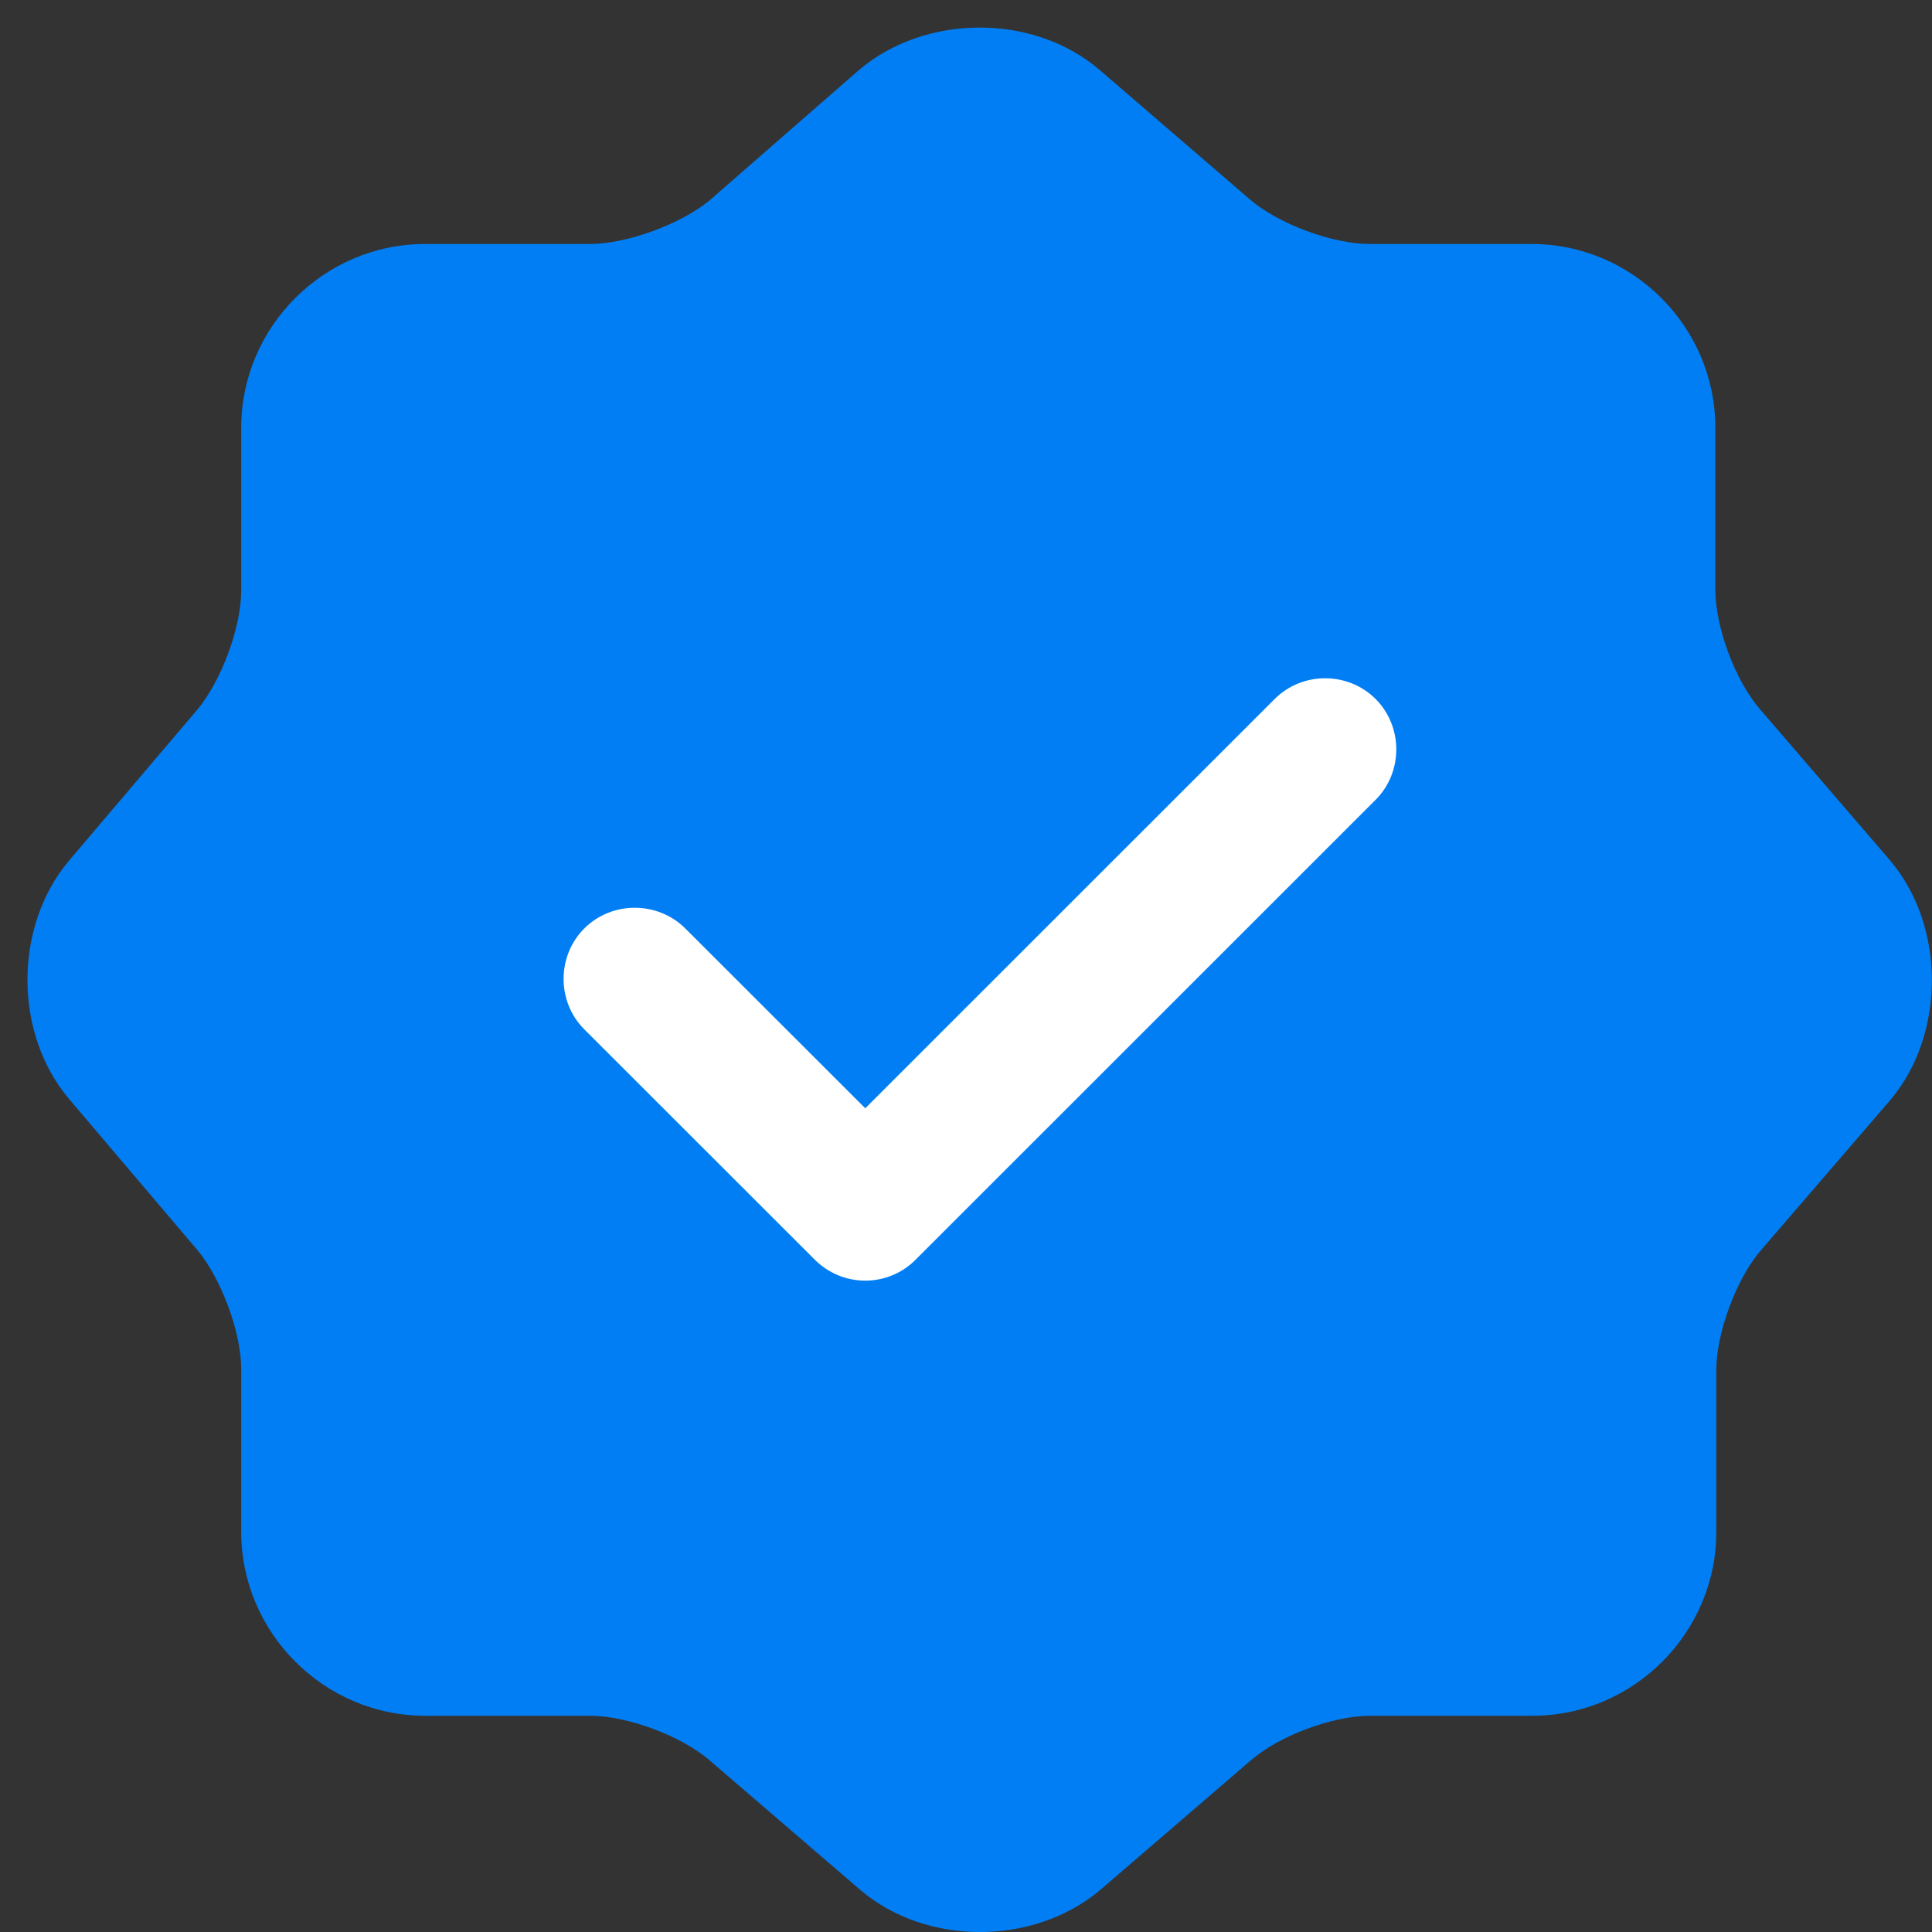 <svg width="14" height="14" viewBox="0 0 14 14" fill="none" xmlns="http://www.w3.org/2000/svg">
<rect x="0" y="0" width="14" height="14" fill="#333333" stroke="none"/>
<path d="M13.693 6.231L12.755 5.141C12.575 4.934 12.43 4.548 12.43 4.272V3.099C12.43 2.368 11.83 1.768 11.098 1.768H9.925C9.656 1.768 9.263 1.623 9.056 1.444L7.966 0.505C7.49 0.098 6.71 0.098 6.227 0.505L5.143 1.451C4.936 1.623 4.543 1.768 4.274 1.768H3.08C2.349 1.768 1.748 2.368 1.748 3.099V4.279C1.748 4.548 1.603 4.934 1.431 5.141L0.499 6.238C0.099 6.714 0.099 7.487 0.499 7.962L1.431 9.059C1.603 9.266 1.748 9.653 1.748 9.922V11.101C1.748 11.832 2.349 12.433 3.08 12.433H4.274C4.543 12.433 4.936 12.577 5.143 12.757L6.234 13.695C6.71 14.102 7.49 14.102 7.973 13.695L9.063 12.757C9.27 12.577 9.656 12.433 9.932 12.433H11.105C11.837 12.433 12.437 11.832 12.437 11.101V9.928C12.437 9.659 12.582 9.266 12.761 9.059L13.7 7.969C14.1 7.493 14.1 6.707 13.693 6.231Z" fill="#017EF3"/>
<path d="M6.635 9.128L9.968 5.796C10.168 5.596 10.168 5.265 9.968 5.065C9.768 4.865 9.437 4.865 9.237 5.065L6.27 8.031L4.966 6.728C4.765 6.528 4.434 6.528 4.234 6.728C4.034 6.928 4.034 7.259 4.234 7.459L5.904 9.128C6.001 9.225 6.132 9.28 6.27 9.28C6.408 9.28 6.539 9.225 6.635 9.128Z" fill="white"/>
</svg>
